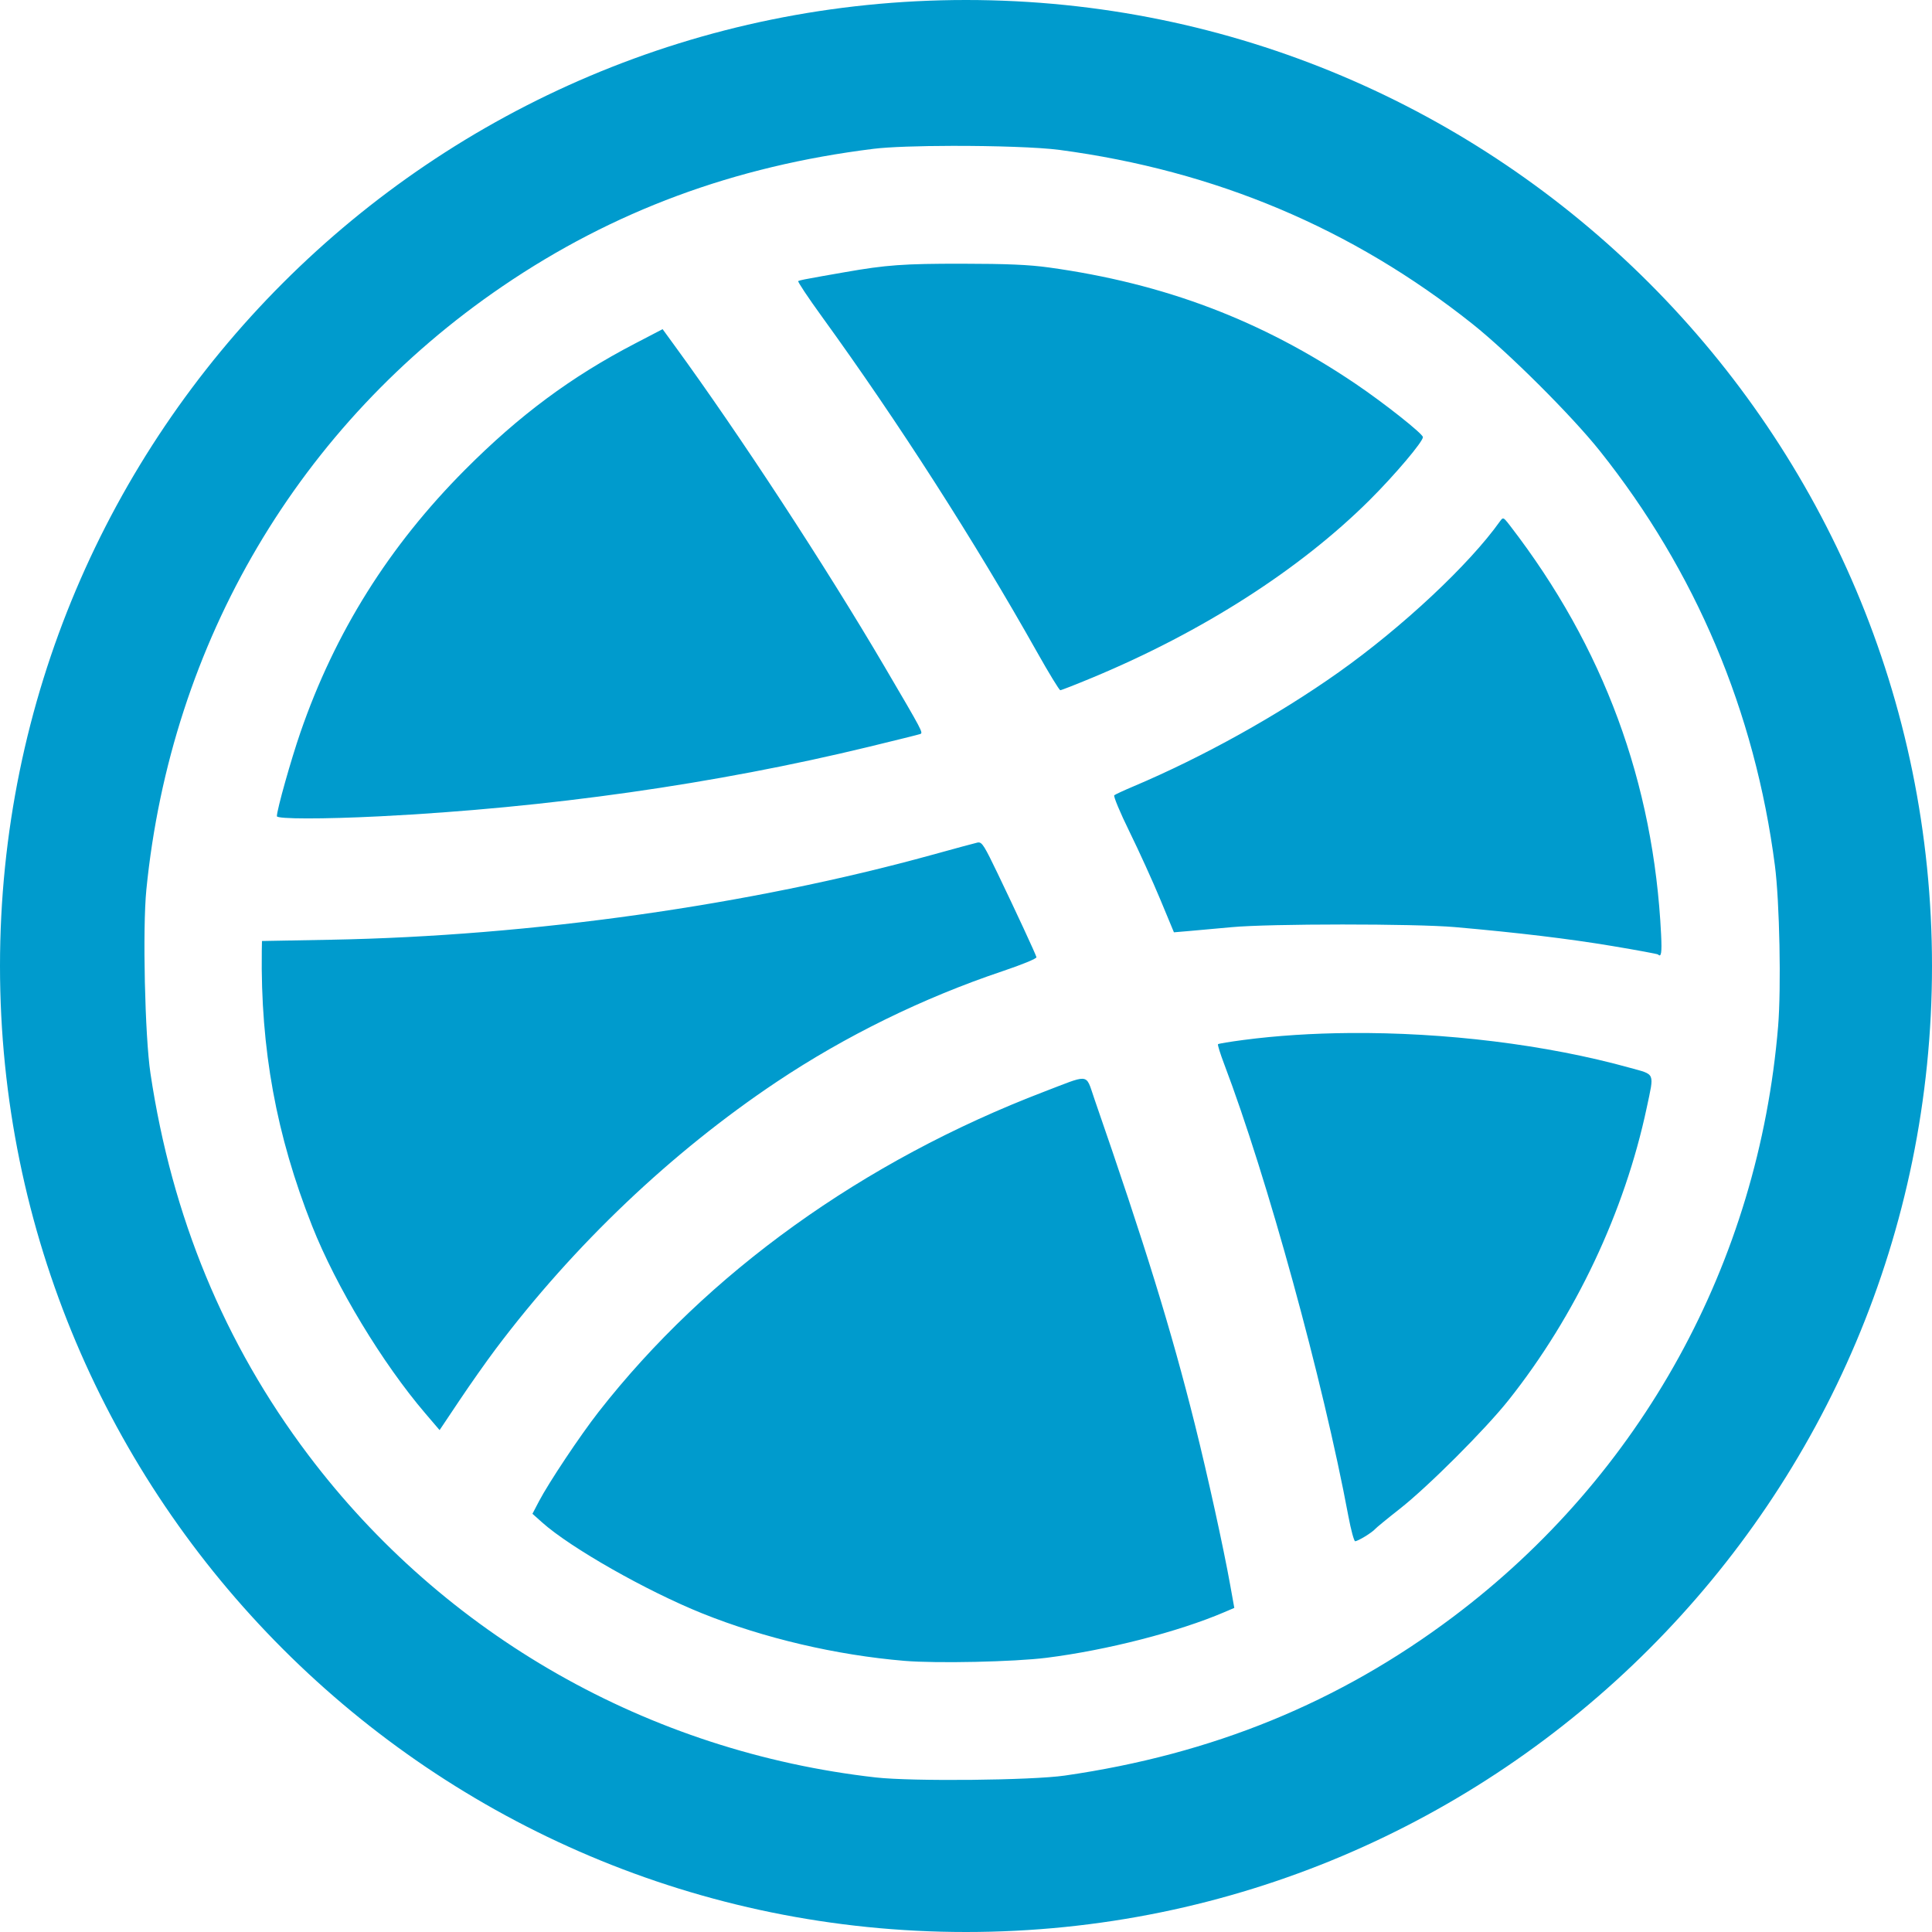 <?xml version="1.0" encoding="UTF-8" standalone="no"?>
<svg width="1000px" height="1000px" viewBox="0 0 1000 1000" version="1.1" xmlns="http://www.w3.org/2000/svg" xmlns:xlink="http://www.w3.org/1999/xlink" xmlns:sketch="http://www.bohemiancoding.com/sketch/ns">
    <title>Dribbble</title>
    <description>Created with Sketch (http://www.bohemiancoding.com/sketch)</description>
    <defs></defs>
    <g id="Page 1" fill="#D8D8D8" fill-rule="evenodd">
        <g id="svg2" fill="#000000">
            <g id="layer1">
                <path d="M500,-1.42108547e-14 C223.858,6.15618667e-14 0,223.858 0,500 C-3.7895613e-14,776.142 223.858,1000 500,1000 C776.142,1000 1000,776.142 1000,500 C1000,223.858 776.142,-1.27897692e-13 500,-1.42108547e-14 L500,-1.42108547e-14 Z M492.812,75.5 C514.495,75.461 537.879,76.194 548.406,77.594 C629.007,88.311 699.971,118.212 762.125,167.656 C780.717,182.447 813.484,215.094 828.031,233.344 C877.674,295.622 908.352,368.282 918.688,448 C921.119,466.754 921.999,511.38 920.344,531.281 C910.171,653.584 849.593,763.652 752.062,836.938 C693.08,881.257 627.53,908.023 551.156,919.031 C533.894,921.52 472.097,922.134 453.25,920 C335.84,906.704 229.953,846.48 159.438,752.906 C116.114,695.416 89.001,629.836 77.875,555.562 C74.985,536.271 73.75,480.643 75.75,460.531 C88.497,332.328 154.91,219.796 260.094,148.188 C317.387,109.182 380.063,85.972 452.125,77.031 C460.129,76.038 475.949,75.53 492.812,75.5 L492.812,75.5 Z M498.031,136.5 C467.759,136.463 458.595,137.134 437.156,140.906 C432.287,141.763 427.084,142.671 425.562,142.938 C417.282,144.388 413.847,145.077 413.156,145.469 C412.733,145.708 418.252,153.999 425.406,163.875 C464.972,218.492 504.536,280.186 536.812,337.594 C542.884,348.392 548.281,357.244 548.812,357.25 C549.344,357.256 556.89,354.298 565.562,350.688 C622.519,326.979 672.916,294.686 708.969,258.781 C721.989,245.814 736.572,228.559 736.5,226.25 C736.446,224.499 716.447,208.666 701.688,198.688 C653.055,165.809 602.715,146.709 542.875,138.438 C532.558,137.011 521.142,136.528 498.031,136.5 L498.031,136.5 Z M342.969,170.375 L328.625,177.844 C295.683,194.978 268.833,214.896 240.688,243.156 C201.306,282.699 173.41,327.242 155.531,379 C150.608,393.252 143.312,419.161 143.312,422.469 C143.312,423.968 167.383,423.997 196.438,422.531 C283.57,418.134 370.433,405.789 449.906,386.5 C463.602,383.176 475.475,380.234 476.281,379.938 C477.938,379.328 477.636,378.77 457.844,345.062 C427.393,293.202 382.554,224.644 349.156,178.875 L342.969,170.375 L342.969,170.375 Z M777.844,268.375 C777.401,268.46 776.989,268.978 776.375,269.844 C760.569,292.116 725.853,324.62 692.844,348 C661.371,370.292 622.524,391.877 586.594,407.062 C581.724,409.121 577.293,411.174 576.75,411.625 C576.207,412.076 579.749,420.573 584.625,430.5 C589.501,440.427 596.678,456.213 600.562,465.562 L607.625,482.562 L615.344,481.906 C619.605,481.551 629.587,480.655 637.5,479.906 C656.925,478.068 732.39,478.045 753.156,479.875 C785.906,482.761 811.895,485.879 834.5,489.656 C847.279,491.791 857.93,493.774 858.188,494.031 C859.872,495.715 860.249,493.195 859.781,483.688 C855.913,405.094 830.055,335.01 781.719,272.25 C779.464,269.322 778.582,268.233 777.844,268.375 L777.844,268.375 Z M506.406,436.062 C506.277,436.072 506.136,436.065 506,436.094 C504.659,436.38 494.161,439.226 482.656,442.406 C388.429,468.457 274.992,484.49 171.281,486.406 L135.594,487.062 L135.5,492.156 C134.834,543.063 142.968,587.549 161.531,634.5 C173.953,665.917 197.965,705.653 220.188,731.625 L227.531,740.219 L237.719,725 C243.321,716.618 251.847,704.516 256.656,698.125 C297.179,644.276 347.618,596.339 401.969,560 C437.501,536.243 477.654,516.55 518.812,502.719 C529.138,499.249 536.654,496.15 536.469,495.438 C536.022,493.723 525.827,471.765 516.344,452.031 C509.713,438.234 508.35,435.917 506.406,436.062 L506.406,436.062 Z M698.656,534.688 C679.503,534.842 660.927,536.017 643.656,538.281 C636.672,539.197 630.719,540.187 630.438,540.469 C630.156,540.75 631.571,545.332 633.594,550.656 C655.854,609.231 684.758,714.426 697.906,784.719 C699.244,791.871 700.838,797.75 701.438,797.75 C702.038,797.75 704.329,796.626 706.531,795.281 C708.734,793.937 711.048,792.26 711.656,791.531 C712.265,790.802 717.984,786.102 724.375,781.094 C738.987,769.645 768.708,739.959 780.844,724.688 C815.425,681.172 840.927,627.201 852.344,573.344 C856.268,554.833 856.904,556.376 843.75,552.719 C800.221,540.616 747.603,534.292 698.656,534.688 L698.656,534.688 Z M560.219,558.375 C557.227,558.302 551.893,560.672 540.656,564.969 C446.697,600.897 366.046,658.835 309.844,730.781 C300.24,743.076 284.023,767.412 278.906,777.188 L275.594,783.531 L280.562,787.969 C295.268,801.128 334.626,823.499 363.562,835.125 C395.408,847.919 432.853,856.697 468.156,859.656 C484.785,861.05 524.918,860.182 541.75,858.062 C572.929,854.136 610.03,844.608 633.75,834.438 L638.875,832.25 L636.719,820.25 C633.27,801.037 625.077,763.72 618.5,737.406 C606.243,688.362 592.802,644.825 566.469,568.844 C563.993,561.701 563.609,558.458 560.219,558.375 L560.219,558.375 Z M560.219,558.375" id="path2985" fill="#009BCD"></path>
            </g>
        </g>
    </g>
</svg>